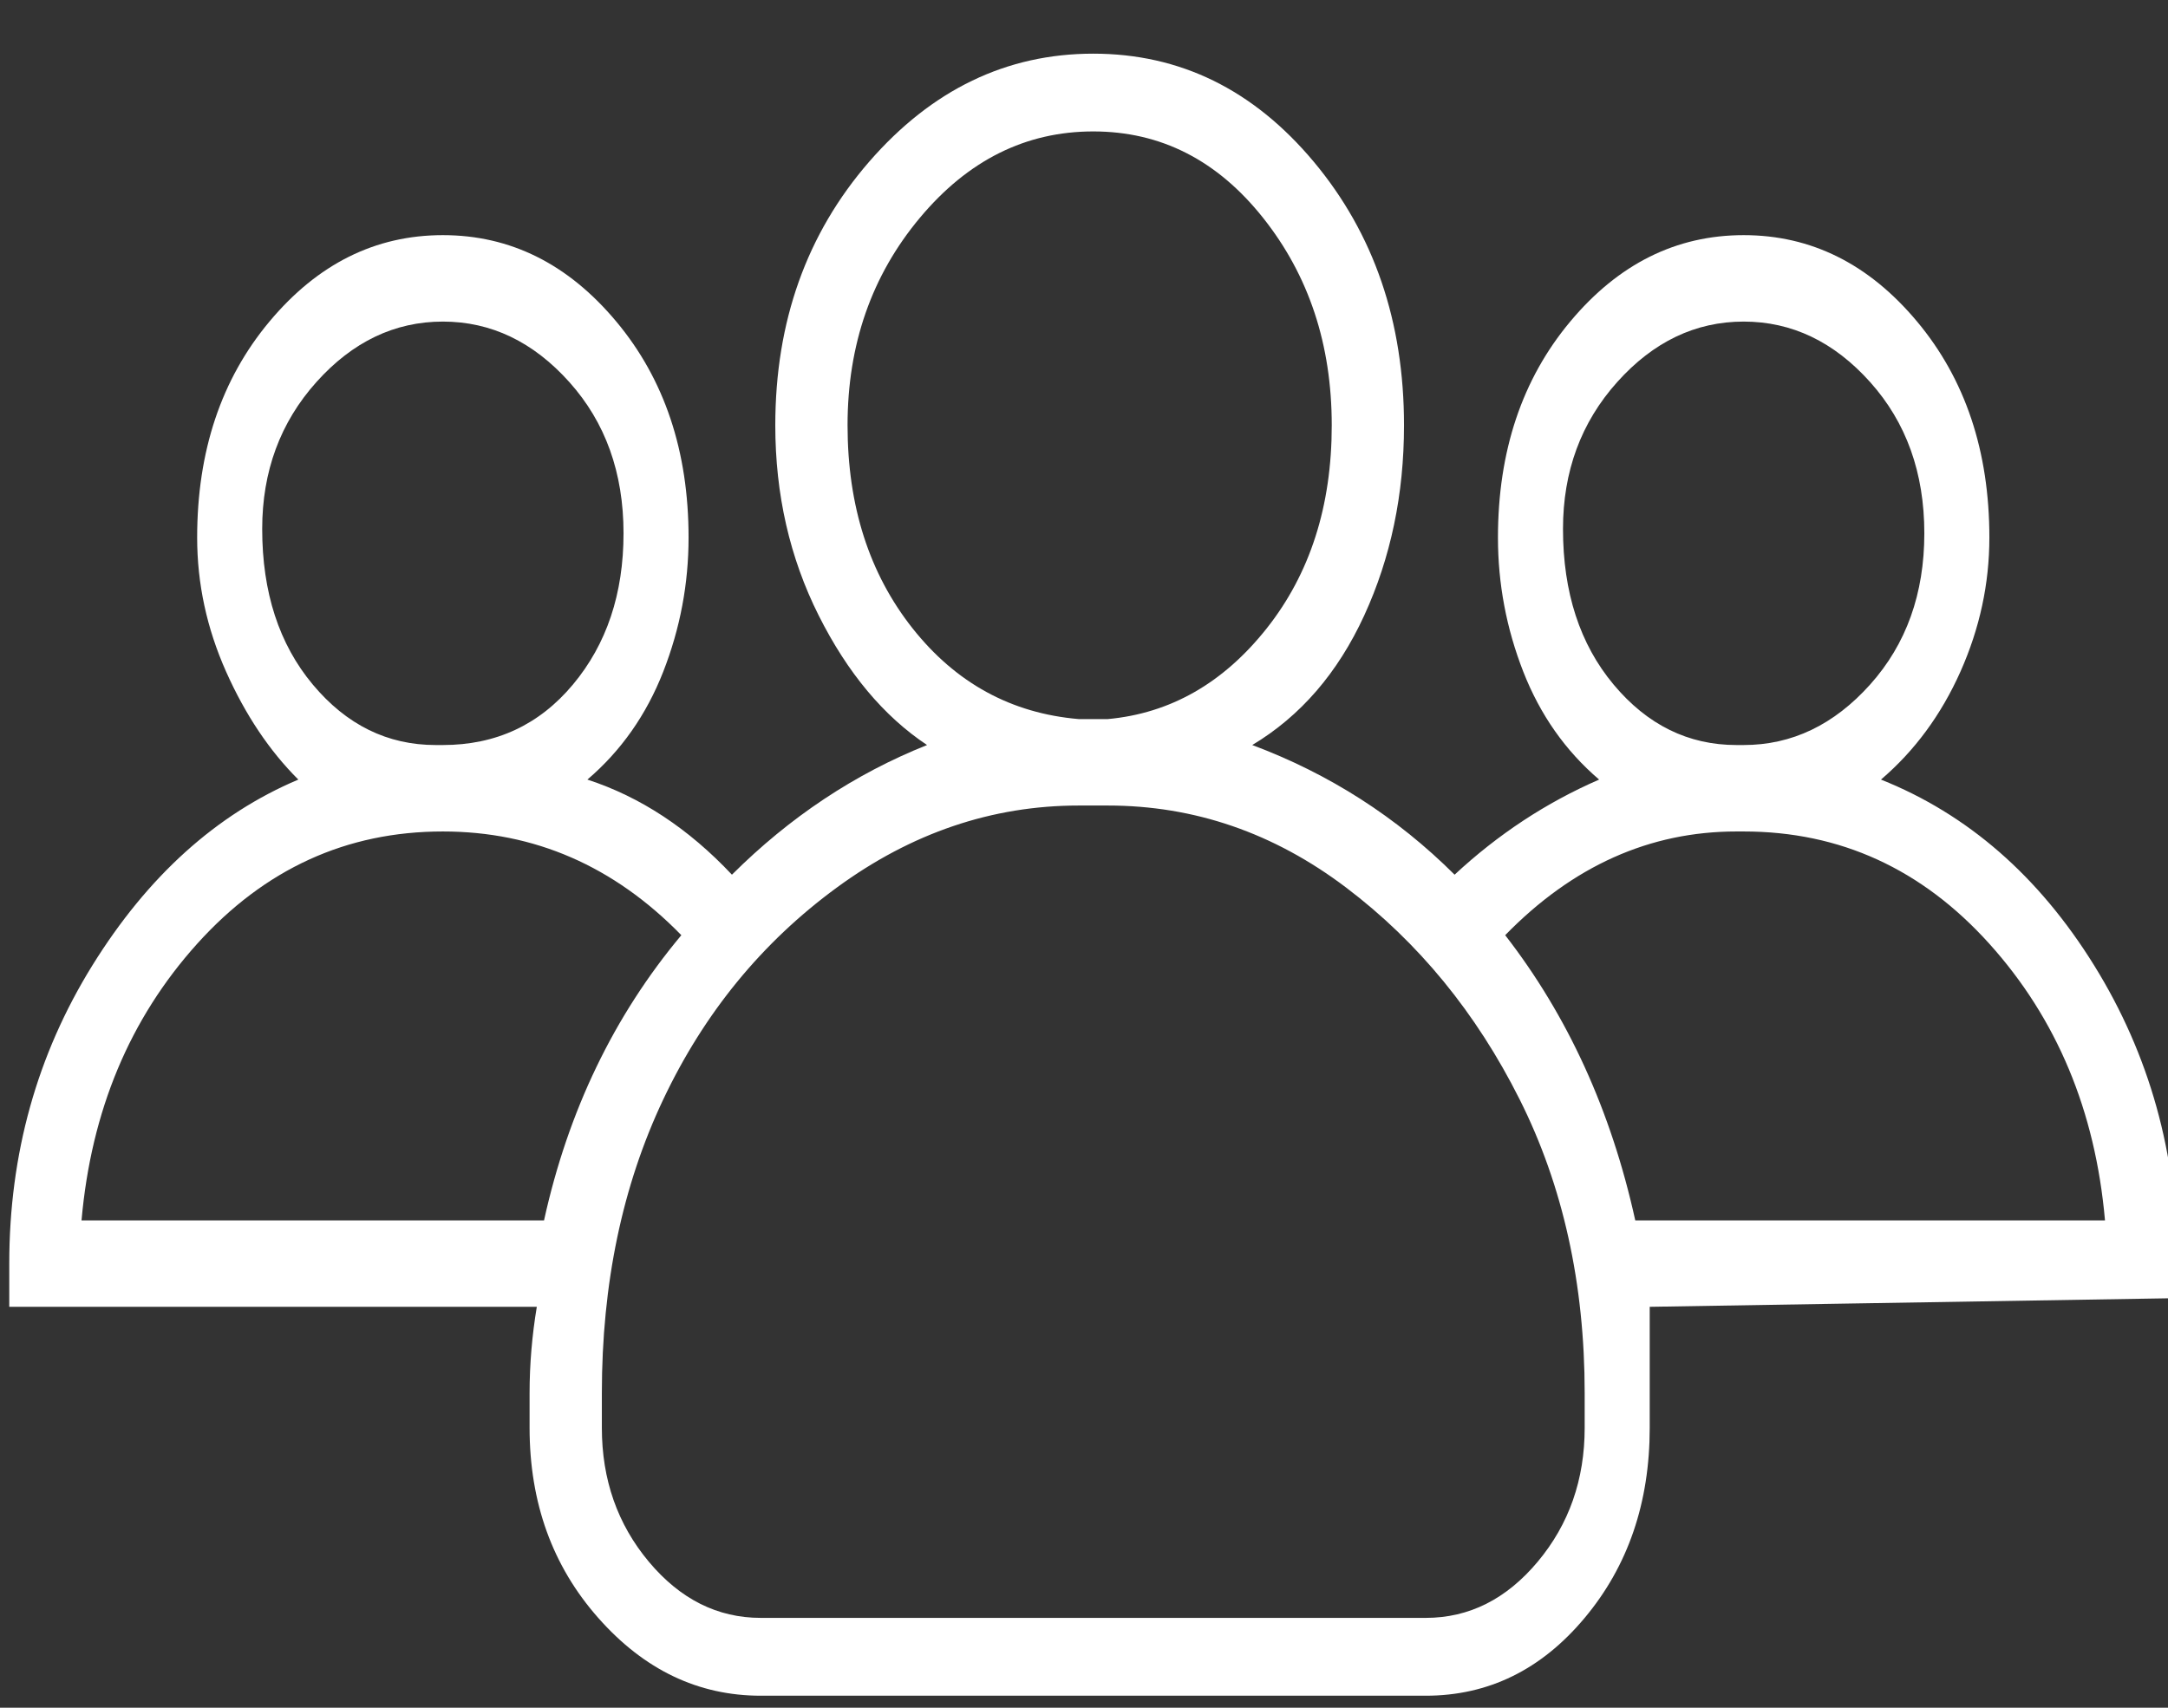 <svg width="33" height="26" viewBox="0 0 33 26" fill="none" xmlns="http://www.w3.org/2000/svg">
<rect x="0" y="0" width="33" height="26" fill="#333333" stroke="none"/>
<g clip-path="url(#clip0_8_42)">
<path d="M28.631 11.869C29.144 11.431 29.548 10.882 29.841 10.225C30.134 9.567 30.281 8.887 30.281 8.185C30.281 6.869 29.914 5.773 29.181 4.896C28.448 4.018 27.568 3.58 26.541 3.58C25.514 3.58 24.634 4.018 23.901 4.896C23.168 5.773 22.801 6.869 22.801 8.185C22.801 8.887 22.929 9.567 23.186 10.225C23.443 10.882 23.828 11.431 24.341 11.869C23.534 12.22 22.801 12.703 22.141 13.317C21.261 12.44 20.234 11.782 19.061 11.343C19.794 10.904 20.363 10.246 20.766 9.369C21.169 8.492 21.371 7.527 21.371 6.475C21.371 4.896 20.913 3.558 19.996 2.461C19.079 1.365 17.961 0.817 16.641 0.817C15.321 0.817 14.184 1.365 13.231 2.461C12.278 3.558 11.801 4.896 11.801 6.475C11.801 7.527 12.021 8.492 12.461 9.369C12.901 10.246 13.451 10.904 14.111 11.343C13.011 11.782 12.021 12.44 11.141 13.317C10.481 12.615 9.748 12.132 8.941 11.869C9.454 11.431 9.839 10.882 10.096 10.225C10.353 9.567 10.481 8.887 10.481 8.185C10.481 6.869 10.114 5.773 9.381 4.896C8.648 4.018 7.768 3.58 6.741 3.58C5.714 3.58 4.834 4.018 4.101 4.896C3.368 5.773 3.001 6.869 3.001 8.185C3.001 8.887 3.148 9.567 3.441 10.225C3.734 10.882 4.101 11.431 4.541 11.869C3.294 12.396 2.249 13.339 1.406 14.698C0.563 16.058 0.141 17.571 0.141 19.238V19.896H8.171C8.098 20.334 8.061 20.773 8.061 21.211V21.738C8.061 22.878 8.409 23.843 9.106 24.632C9.803 25.422 10.628 25.817 11.581 25.817H21.701C22.654 25.817 23.461 25.422 24.121 24.632C24.781 23.843 25.111 22.878 25.111 21.738V21.211C25.111 20.773 25.111 20.334 25.111 19.896L33.141 19.764V19.238C33.141 17.571 32.719 16.058 31.876 14.698C31.033 13.339 29.951 12.396 28.631 11.869ZM23.791 8.053C23.791 7.176 24.066 6.431 24.616 5.817C25.166 5.203 25.808 4.896 26.541 4.896C27.274 4.896 27.916 5.203 28.466 5.817C29.016 6.431 29.291 7.198 29.291 8.119C29.291 9.04 29.016 9.808 28.466 10.422C27.916 11.036 27.274 11.343 26.541 11.343H26.431C25.698 11.343 25.074 11.036 24.561 10.422C24.048 9.808 23.791 9.018 23.791 8.053ZM12.901 6.475C12.901 5.246 13.268 4.194 14.001 3.317C14.734 2.439 15.614 2.001 16.641 2.001C17.668 2.001 18.529 2.439 19.226 3.317C19.923 4.194 20.271 5.246 20.271 6.475C20.271 7.703 19.941 8.733 19.281 9.567C18.621 10.4 17.814 10.861 16.861 10.948H16.421C15.394 10.861 14.551 10.4 13.891 9.567C13.231 8.733 12.901 7.703 12.901 6.475ZM3.991 8.053C3.991 7.176 4.266 6.431 4.816 5.817C5.366 5.203 6.008 4.896 6.741 4.896C7.474 4.896 8.116 5.203 8.666 5.817C9.216 6.431 9.491 7.198 9.491 8.119C9.491 9.04 9.234 9.808 8.721 10.422C8.208 11.036 7.548 11.343 6.741 11.343H6.631C5.898 11.343 5.274 11.036 4.761 10.422C4.248 9.808 3.991 9.018 3.991 8.053ZM8.281 18.58H1.241C1.388 16.913 1.974 15.51 3.001 14.369C4.028 13.229 5.274 12.659 6.741 12.659C8.134 12.659 9.344 13.185 10.371 14.238C9.344 15.466 8.648 16.913 8.281 18.58ZM24.121 21.738C24.121 22.527 23.883 23.207 23.406 23.777C22.929 24.347 22.361 24.632 21.701 24.632H11.581C10.921 24.632 10.353 24.347 9.876 23.777C9.399 23.207 9.161 22.527 9.161 21.738V21.211C9.161 19.545 9.473 18.053 10.096 16.738C10.719 15.422 11.599 14.347 12.736 13.514C13.873 12.681 15.101 12.264 16.421 12.264H16.861C18.181 12.264 19.391 12.681 20.491 13.514C21.591 14.347 22.471 15.422 23.131 16.738C23.791 18.053 24.121 19.545 24.121 21.211V21.738ZM24.891 18.58C24.524 16.913 23.864 15.466 22.911 14.238C23.938 13.185 25.111 12.659 26.431 12.659H26.541C28.008 12.659 29.254 13.229 30.281 14.369C31.308 15.51 31.894 16.913 32.041 18.58H24.891Z" fill="white"/>
</g>
<defs>
<clipPath id="clip0_8_42">
<rect width="33" height="26" fill="white" transform="matrix(1 0 0 -1 0 26)"/>
</clipPath>
</defs>
</svg>
